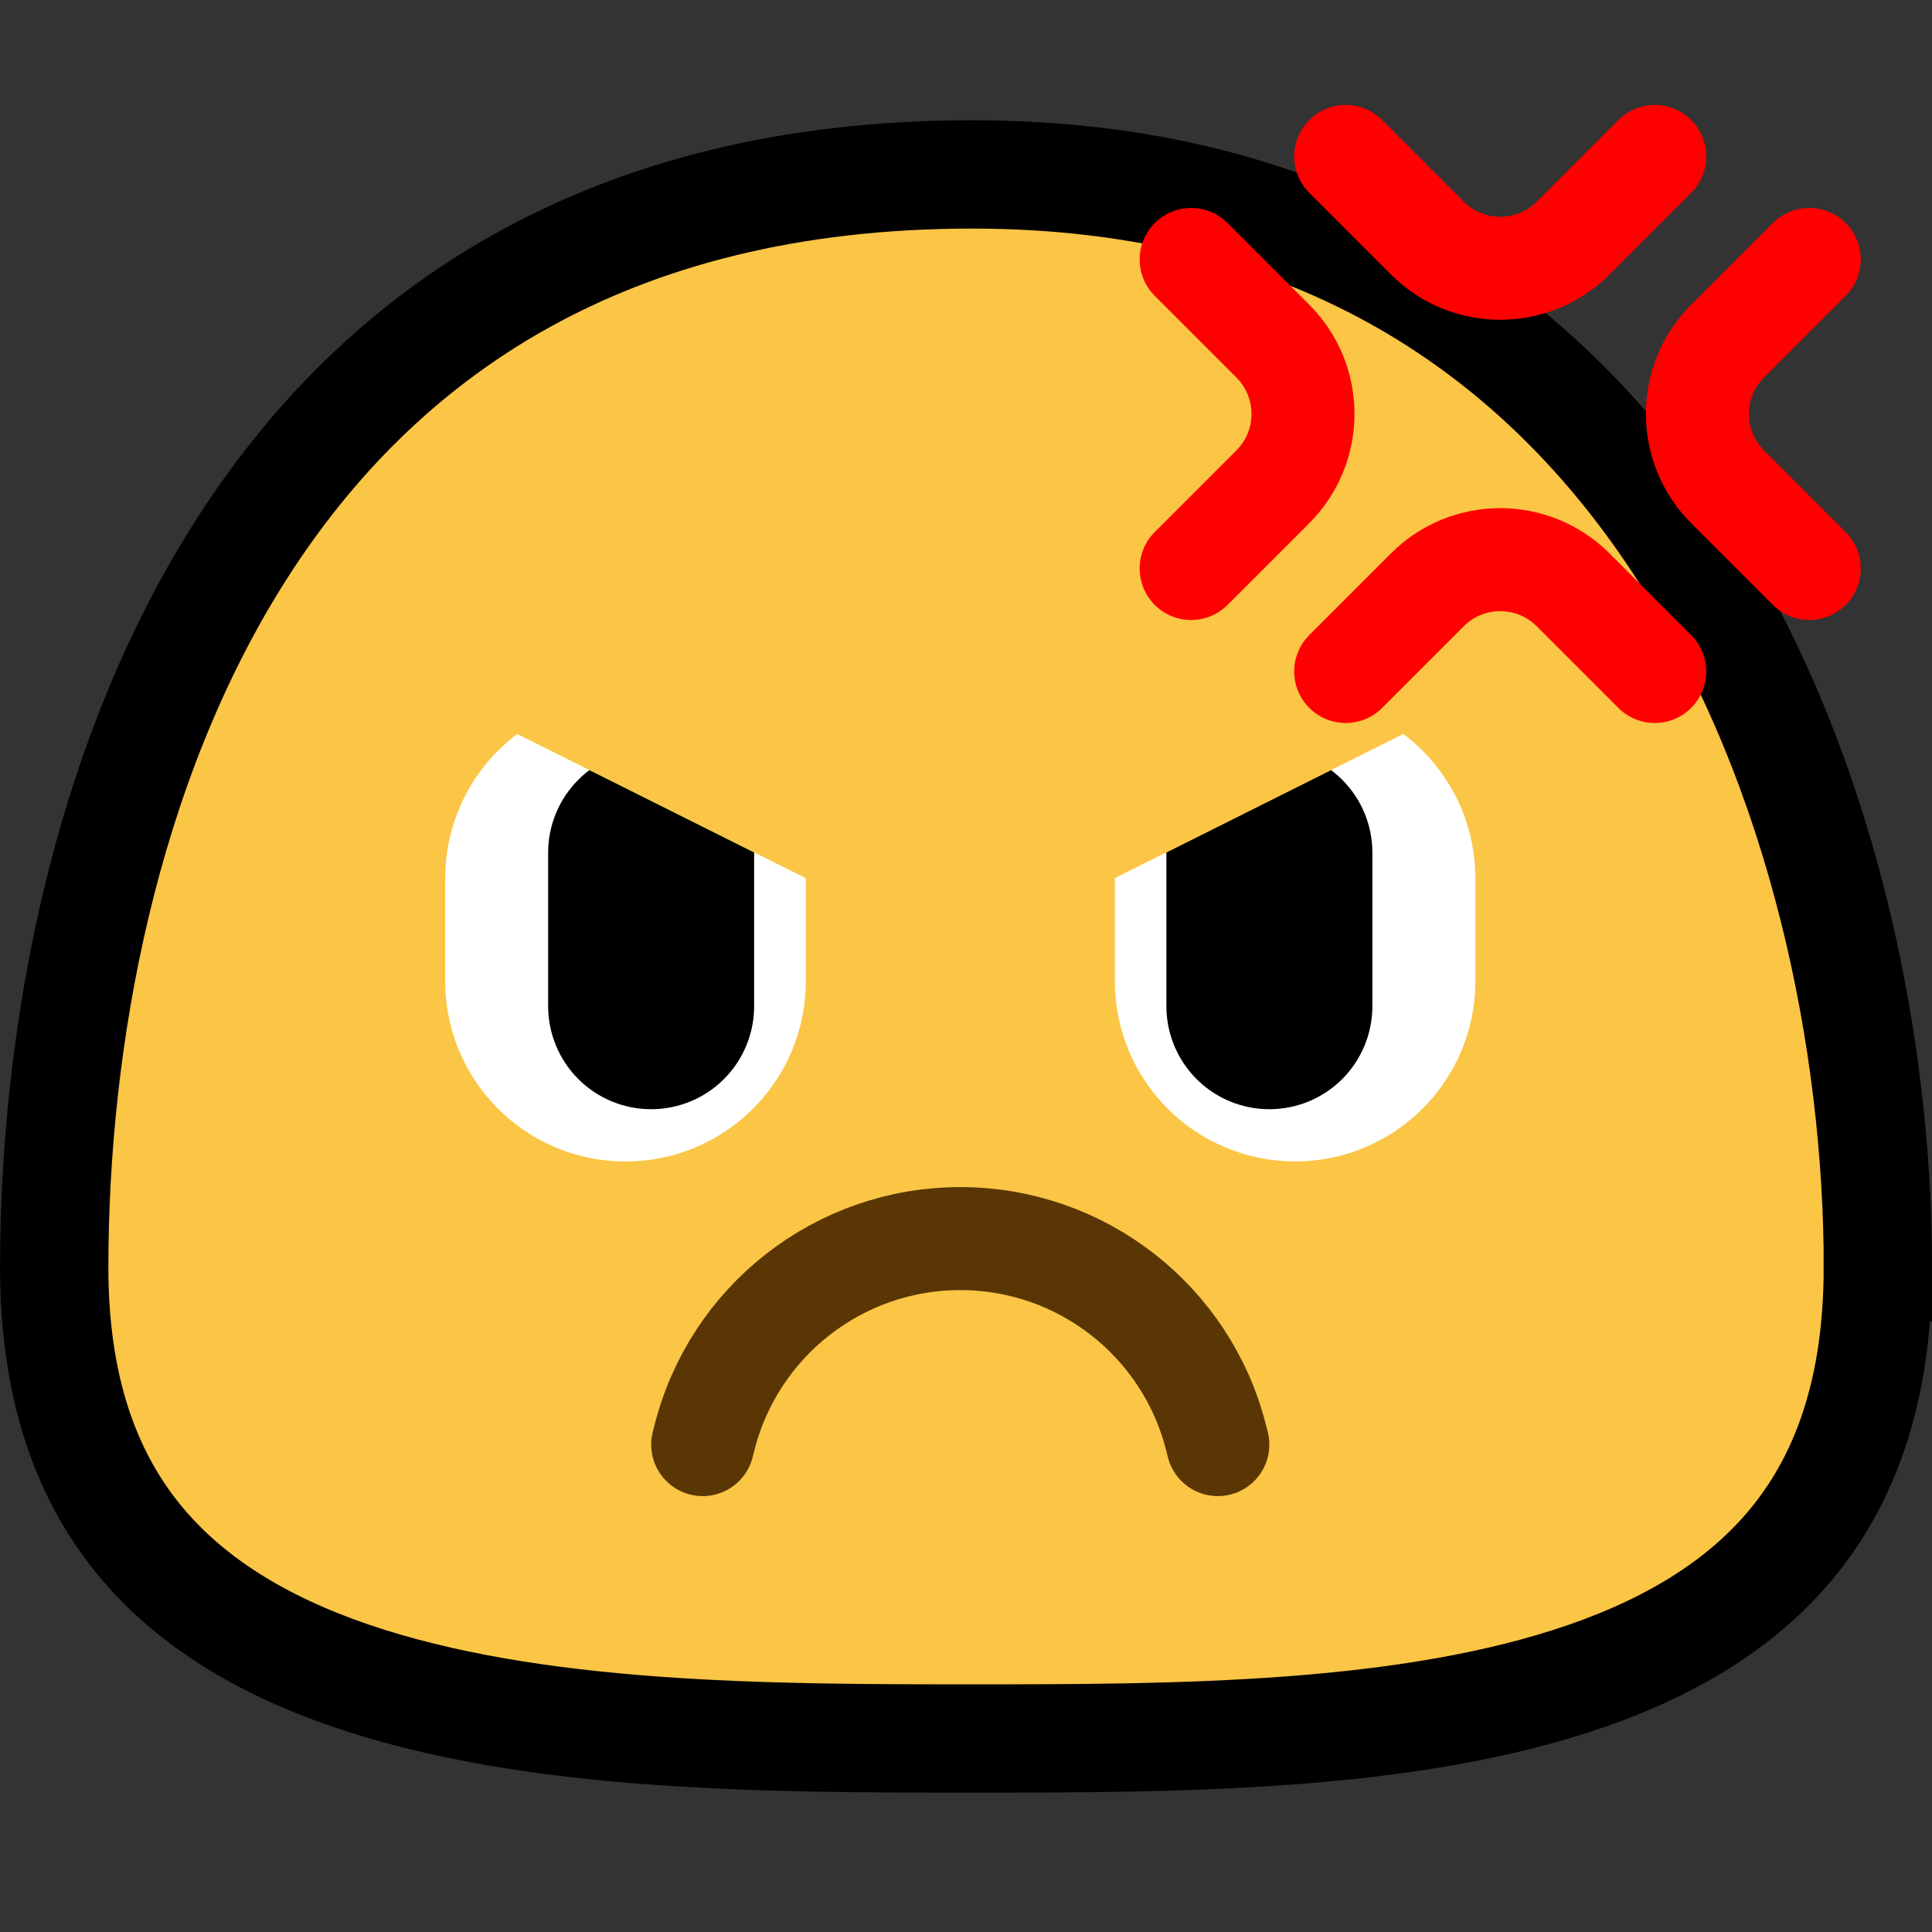<svg fill="none" height="32" viewBox="0 0 32 32" width="32" xmlns="http://www.w3.org/2000/svg"><rect x="0" y="0" width="32" height="32" fill="#333333" stroke="none"/><path d="m31.103 20.992c0 2.009-.525 3.435-1.344 4.474-.827 1.05-2.017 1.784-3.476 2.291-2.962 1.028-6.772 1.038-10.182 1.038-3.409 0-7.273-.009-10.287-1.039-1.487-.508-2.701-1.245-3.546-2.296-.835-1.04-1.37-2.463-1.37-4.468 0-3.748.807-8.31 3.108-11.904 2.267-3.541 6.013-6.199 12.095-6.199 5.765 0 9.469 2.663 11.771 6.231 2.331 3.613 3.232 8.18 3.232 11.872z" fill="#fbc546" stroke="#000" stroke-width="1.794"/><path d="m11.639 23.927s.009-.037.026-.102c.486-1.945 2.235-3.31 4.239-3.31h.002c2.005 0 3.753 1.365 4.239 3.31.016.066.026.102.026.102" stroke="#593604" stroke-linecap="round" stroke-miterlimit="1.5" stroke-width="1.706"/><g clip-rule="evenodd" fill-rule="evenodd"><path d="m22.048 12.753 1.195-.597c.112.084.219.177.319.277.56.56.875 1.318.875 2.11v1.708c0 1.649-1.337 2.986-2.986 2.986h-.002c-.792 0-1.55-.315-2.11-.875-.56-.56-.874-1.318-.874-2.11v-1.708l.853-.427c0 .799 2.794-1.317 2.73-1.365z" fill="#fff"/><path d="m22.048 12.756c.064.048.125.101.183.159.32.32.5.754.5 1.206v2.545c0 .453-.18.886-.5 1.207-.32.32-.754.499-1.206.499s-.886-.179-1.206-.499c-.32-.321-.5-.754-.5-1.207v-2.545z" fill="#000"/><path d="m9.762 12.754-1.195-.597c-.112.084-.219.177-.319.277-.56.56-.874 1.318-.874 2.11v1.708c0 1.649 1.337 2.986 2.986 2.986h.002c.792 0 1.55-.315 2.11-.874.56-.56.875-1.318.875-2.11v-1.708l-.853-.427c0 .799-2.794-1.317-2.73-1.365z" fill="#fff"/><path d="m9.762 12.756c-.064.048-.125.101-.183.159-.32.32-.5.754-.5 1.206v2.545c0 .453.18.886.5 1.207.32.32.754.499 1.206.499s.886-.179 1.206-.499c.32-.321.5-.754.5-1.207v-2.545z" fill="#000"/></g><path d="m19.729 4.297s.689.689 1.353 1.353c.666.666.666 1.746 0 2.413-.664.664-1.353 1.353-1.353 1.353m10.238-5.119s-.689.689-1.353 1.353c-.666.666-.666 1.746 0 2.413.664.664 1.353 1.353 1.353 1.353m-7.678 1.706s.689-.689 1.353-1.353c.666-.666 1.746-.666 2.413 0 .664.664 1.353 1.353 1.353 1.353m-5.119-8.531s.689.689 1.353 1.353c.666.666 1.746.666 2.413 0 .664-.664 1.353-1.353 1.353-1.353" stroke="#f00" stroke-linecap="round" stroke-miterlimit="1.5" stroke-width="1.706"/></svg>